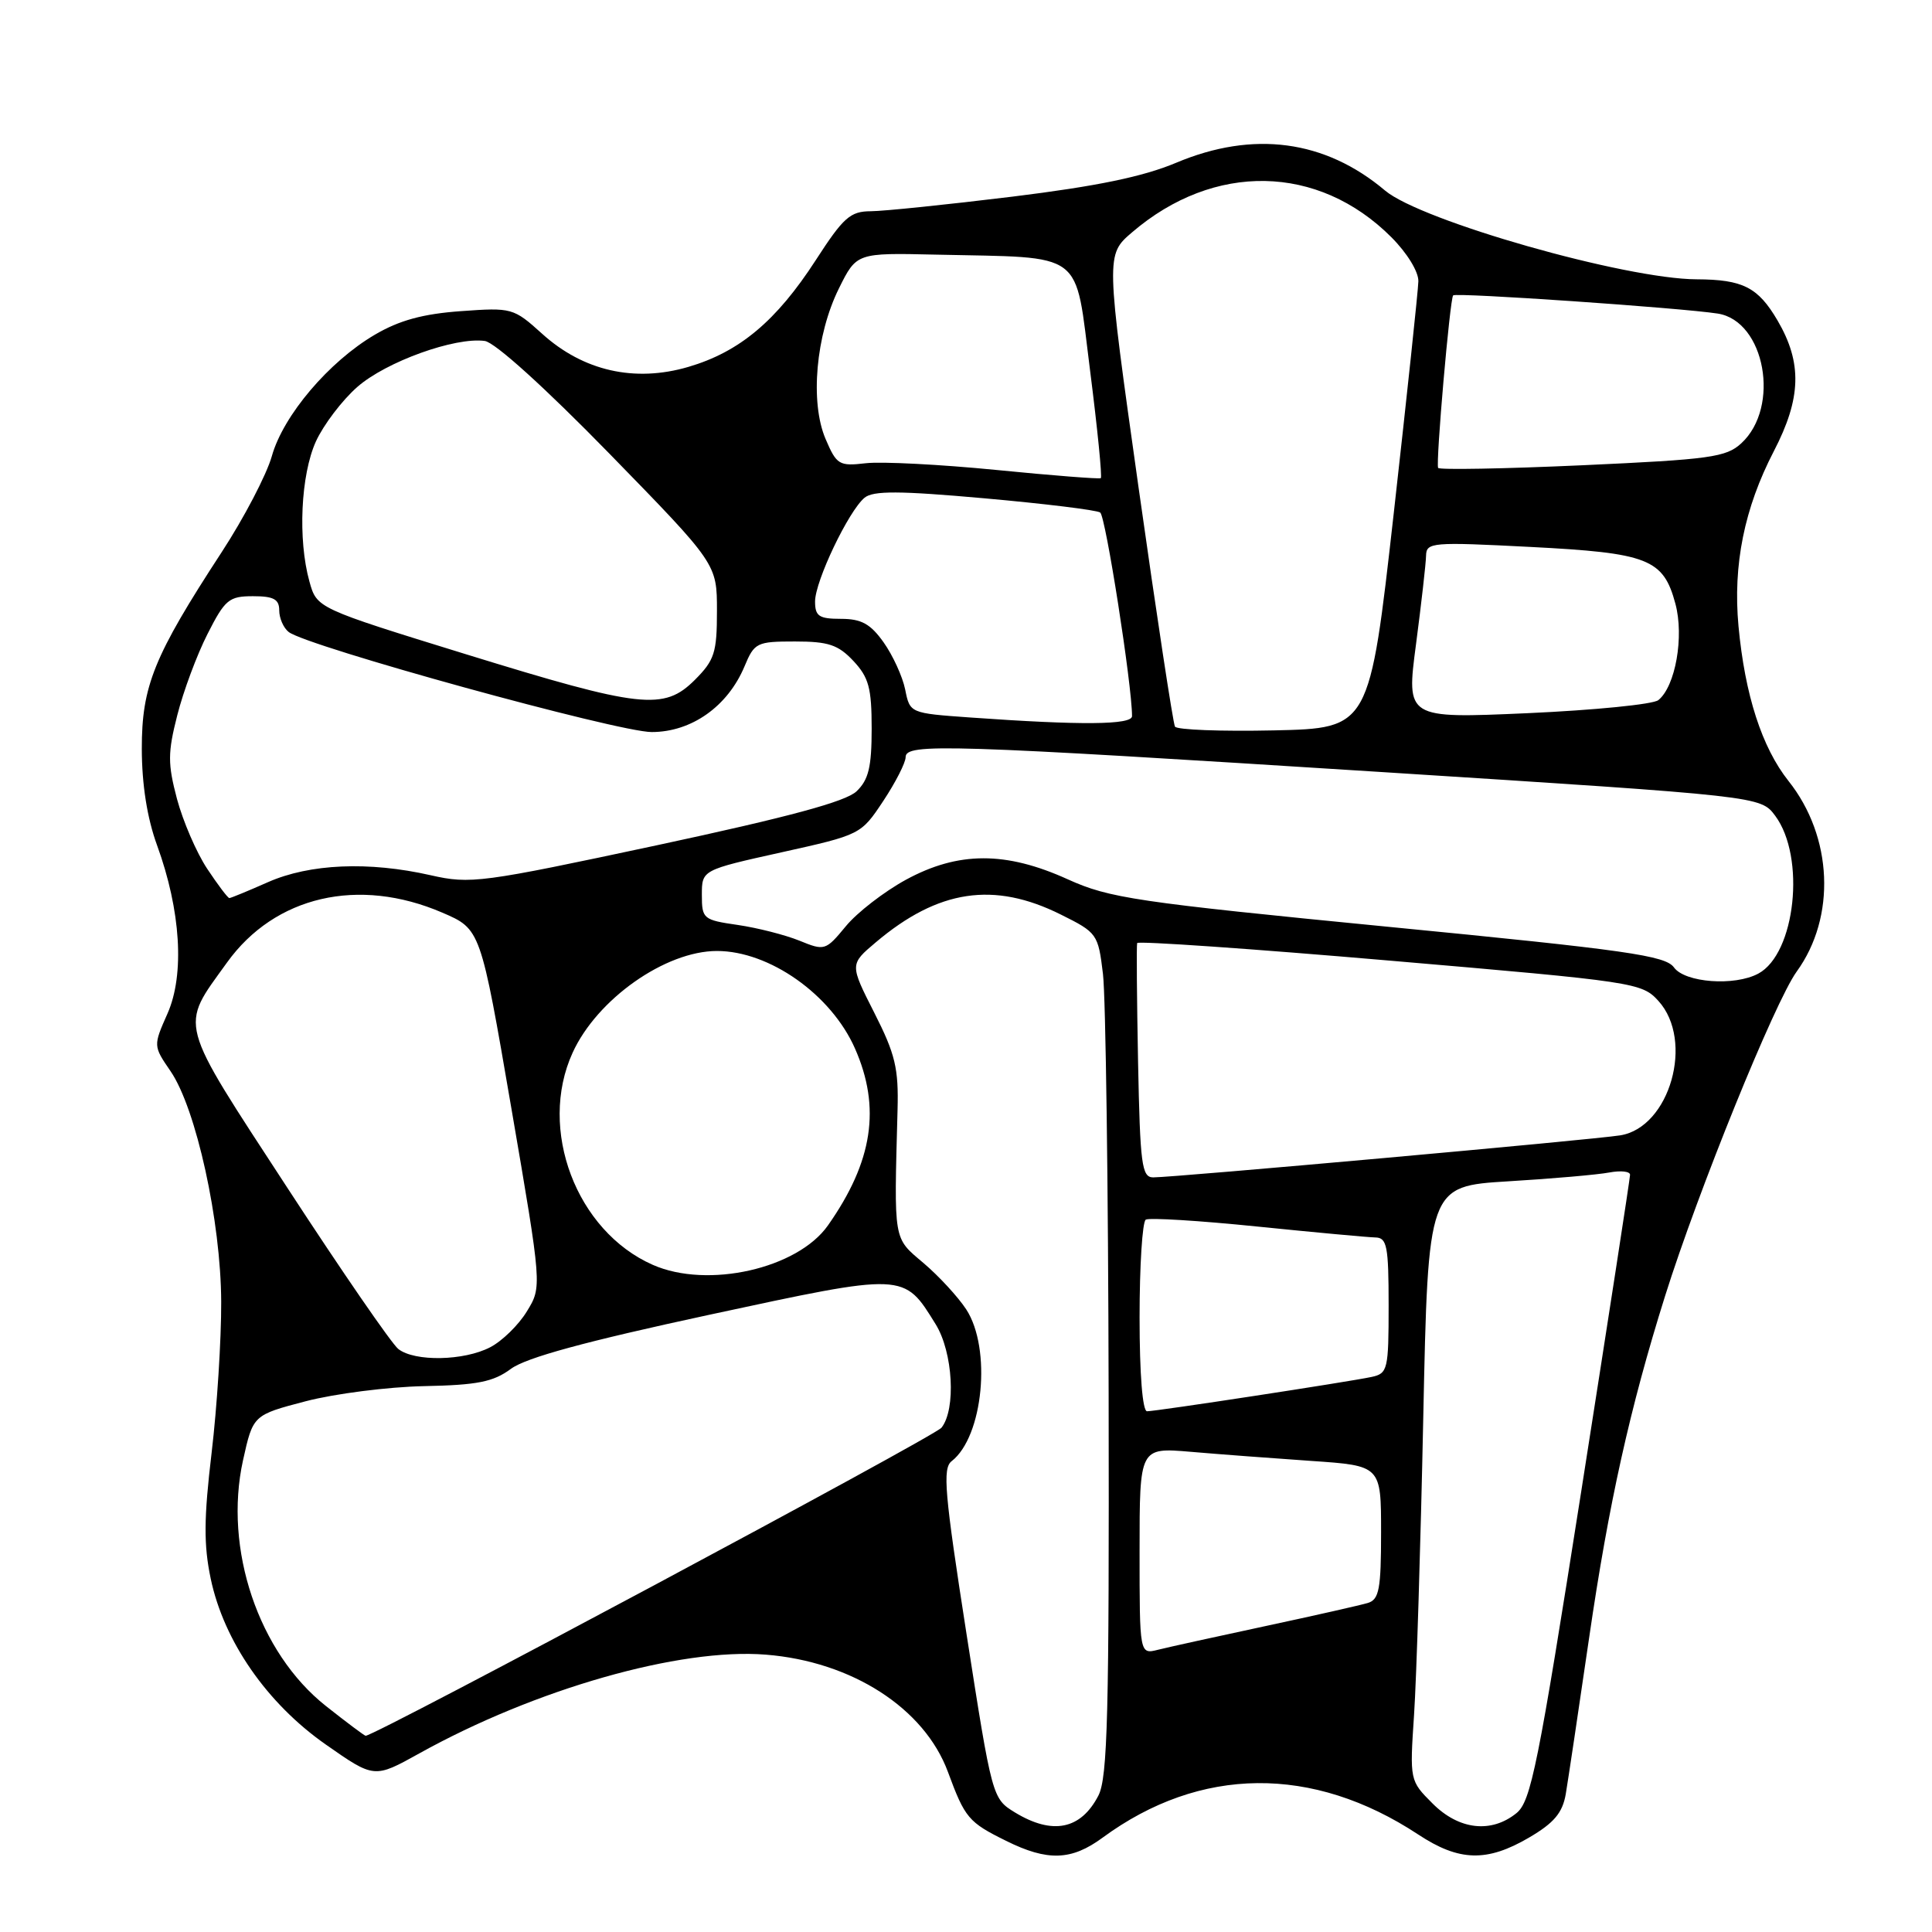 <?xml version="1.0" encoding="UTF-8" standalone="no"?>
<!DOCTYPE svg PUBLIC "-//W3C//DTD SVG 1.1//EN" "http://www.w3.org/Graphics/SVG/1.1/DTD/svg11.dtd" >
<svg xmlns="http://www.w3.org/2000/svg" xmlns:xlink="http://www.w3.org/1999/xlink" version="1.1" viewBox="0 0 256 256">
 <g >
 <path fill="currentColor"
d=" M 146.10 243.50 C 159.02 234.01 173.93 233.86 187.92 243.08 C 193.34 246.66 197.03 246.76 202.62 243.48 C 205.92 241.55 207.04 240.21 207.47 237.73 C 207.77 235.95 209.17 226.62 210.57 217.00 C 213.16 199.23 215.97 186.57 220.63 171.73 C 225.00 157.82 235.17 132.75 238.07 128.74 C 243.31 121.51 242.86 110.87 236.99 103.49 C 233.46 99.04 231.21 92.08 230.36 82.97 C 229.61 74.85 231.13 67.33 235.04 59.79 C 238.69 52.76 238.82 48.08 235.53 42.46 C 232.95 38.06 230.94 37.04 224.82 37.01 C 215.36 36.98 188.28 29.26 183.53 25.25 C 175.57 18.53 166.06 17.27 155.84 21.57 C 151.47 23.41 145.33 24.68 134.12 26.06 C 125.53 27.11 117.10 27.98 115.39 27.99 C 112.66 28.00 111.76 28.80 108.10 34.46 C 102.87 42.54 97.99 46.63 91.20 48.62 C 84.09 50.70 77.29 49.16 71.84 44.23 C 68.04 40.80 67.83 40.74 61.06 41.23 C 56.05 41.59 52.92 42.44 49.67 44.35 C 43.58 47.92 37.53 55.05 36.02 60.44 C 35.33 62.89 32.33 68.64 29.35 73.20 C 20.38 86.95 18.78 90.90 18.79 99.24 C 18.80 103.97 19.50 108.41 20.81 112.00 C 23.96 120.64 24.48 129.12 22.20 134.29 C 20.30 138.58 20.30 138.58 22.60 141.94 C 25.99 146.89 29.27 161.81 29.31 172.50 C 29.33 177.45 28.76 186.45 28.04 192.50 C 27.01 201.17 26.98 204.70 27.92 209.18 C 29.66 217.47 35.38 225.71 43.17 231.16 C 49.59 235.65 49.59 235.65 55.55 232.34 C 70.91 223.80 90.10 218.33 101.48 219.25 C 112.89 220.16 122.49 226.35 125.61 234.80 C 127.86 240.90 128.33 241.46 133.31 243.92 C 138.81 246.65 141.97 246.54 146.10 243.50 Z  M 134.49 240.16 C 131.49 238.32 131.46 238.24 128.07 216.52 C 125.15 197.81 124.87 194.56 126.10 193.61 C 130.29 190.36 131.41 178.68 128.03 173.50 C 126.95 171.85 124.41 169.09 122.37 167.36 C 118.33 163.93 118.46 164.69 118.93 147.06 C 119.08 141.57 118.63 139.67 115.85 134.20 C 112.59 127.78 112.59 127.78 116.05 124.86 C 124.32 117.87 131.69 116.76 140.56 121.18 C 145.39 123.58 145.51 123.76 146.15 129.07 C 146.51 132.06 146.85 157.13 146.90 184.80 C 146.98 227.13 146.77 235.55 145.54 237.93 C 143.21 242.43 139.46 243.18 134.49 240.16 Z  M 189.82 238.97 C 186.80 235.95 186.79 235.92 187.37 227.22 C 187.69 222.43 188.24 204.70 188.59 187.84 C 189.23 157.18 189.23 157.18 199.86 156.53 C 205.71 156.18 211.74 155.65 213.25 155.36 C 214.76 155.08 216.00 155.21 215.99 155.67 C 215.99 156.13 213.08 174.95 209.54 197.50 C 203.80 234.01 202.86 238.69 200.94 240.25 C 197.59 242.96 193.31 242.47 189.82 238.97 Z  M 43.19 226.06 C 34.25 218.99 29.61 205.24 32.20 193.50 C 33.53 187.50 33.53 187.50 40.52 185.67 C 44.36 184.67 51.40 183.77 56.17 183.67 C 63.26 183.53 65.36 183.11 67.70 181.38 C 69.71 179.89 77.59 177.75 93.96 174.22 C 120.03 168.61 119.73 168.60 123.98 175.47 C 126.28 179.18 126.70 186.74 124.75 189.18 C 123.80 190.37 49.72 230.00 48.45 230.00 C 48.30 230.00 45.93 228.23 43.19 226.06 Z  M 151.00 205.51 C 151.00 191.80 151.00 191.80 157.75 192.37 C 161.46 192.69 168.66 193.23 173.75 193.58 C 183.00 194.21 183.00 194.21 183.00 203.04 C 183.00 210.58 182.74 211.94 181.25 212.40 C 180.29 212.69 174.19 214.07 167.70 215.46 C 161.21 216.85 154.80 218.26 153.45 218.60 C 151.00 219.22 151.00 219.22 151.00 205.51 Z  M 151.00 174.56 C 151.00 167.72 151.37 161.89 151.82 161.61 C 152.28 161.33 158.92 161.74 166.57 162.52 C 174.23 163.30 181.29 163.95 182.25 163.97 C 183.78 164.00 184.00 165.11 184.00 172.98 C 184.00 181.48 183.88 181.99 181.75 182.45 C 178.71 183.10 153.22 187.00 151.99 187.00 C 151.39 187.00 151.00 182.07 151.00 174.56 Z  M 52.78 178.75 C 51.90 178.06 45.28 168.44 38.07 157.38 C 23.40 134.88 23.78 136.30 30.08 127.54 C 36.41 118.73 47.51 116.15 58.61 120.93 C 63.68 123.11 63.68 123.11 67.75 146.80 C 71.82 170.50 71.82 170.50 69.81 173.77 C 68.71 175.58 66.52 177.71 64.95 178.52 C 61.47 180.33 54.95 180.45 52.78 178.75 Z  M 86.50 167.60 C 76.36 163.13 71.25 149.63 75.87 139.50 C 79.10 132.40 88.16 126.01 95.00 126.01 C 101.95 126.01 110.13 131.78 113.28 138.91 C 116.75 146.75 115.66 153.91 109.71 162.37 C 105.67 168.12 93.76 170.80 86.50 167.60 Z  M 150.80 140.75 C 150.64 132.36 150.58 125.26 150.68 124.96 C 150.78 124.67 165.85 125.71 184.18 127.29 C 216.69 130.08 217.55 130.21 219.75 132.63 C 224.53 137.90 221.26 149.39 214.69 150.44 C 211.12 151.02 155.46 156.02 152.80 156.01 C 151.29 156.00 151.07 154.31 150.80 140.75 Z  M 221.81 128.19 C 220.68 126.62 215.60 125.89 184.00 122.81 C 150.56 119.54 147.00 119.01 141.50 116.52 C 133.27 112.78 126.97 112.80 120.04 116.57 C 117.15 118.15 113.56 120.92 112.07 122.74 C 109.40 125.97 109.27 126.01 105.92 124.64 C 104.04 123.88 100.36 122.94 97.75 122.56 C 93.18 121.90 93.00 121.75 93.00 118.58 C 93.00 115.28 93.00 115.28 103.54 112.94 C 114.04 110.61 114.08 110.59 117.04 106.13 C 118.67 103.67 120.00 101.06 120.00 100.33 C 120.00 98.46 125.31 98.63 183.40 102.32 C 233.29 105.50 233.29 105.50 235.22 108.09 C 239.29 113.55 237.92 126.37 232.98 129.01 C 229.83 130.70 223.27 130.21 221.81 128.19 Z  M 27.45 115.11 C 26.03 112.97 24.24 108.80 23.45 105.86 C 22.22 101.20 22.22 99.75 23.49 94.77 C 24.29 91.61 26.09 86.77 27.49 84.02 C 29.81 79.44 30.34 79.00 33.52 79.00 C 36.26 79.00 37.00 79.40 37.00 80.88 C 37.00 81.91 37.56 83.20 38.25 83.74 C 40.65 85.64 81.86 97.00 86.35 97.00 C 91.63 97.00 96.43 93.60 98.65 88.30 C 99.96 85.15 100.28 85.00 105.34 85.00 C 109.76 85.00 111.06 85.43 113.08 87.58 C 115.12 89.76 115.50 91.16 115.50 96.55 C 115.50 101.64 115.09 103.33 113.50 104.85 C 112.07 106.22 104.53 108.25 87.05 112.00 C 63.71 116.99 62.35 117.17 57.05 115.97 C 48.85 114.11 41.04 114.45 35.51 116.89 C 32.89 118.05 30.58 119.00 30.39 119.00 C 30.19 119.00 28.87 117.25 27.45 115.11 Z  M 155.69 96.28 C 155.44 95.85 153.27 81.61 150.87 64.63 C 146.52 33.77 146.52 33.77 150.01 30.78 C 160.86 21.48 174.67 21.74 184.35 31.42 C 186.44 33.51 187.98 36.01 187.94 37.28 C 187.91 38.50 186.44 52.32 184.68 68.00 C 181.47 96.50 181.47 96.50 168.81 96.78 C 161.85 96.93 155.95 96.71 155.69 96.28 Z  M 128.54 95.07 C 120.57 94.50 120.57 94.50 119.94 91.36 C 119.59 89.64 118.30 86.83 117.08 85.11 C 115.34 82.66 114.13 82.00 111.43 82.00 C 108.52 82.00 108.00 81.65 108.00 79.70 C 108.00 77.01 112.43 67.72 114.56 65.95 C 115.70 65.01 119.15 65.02 130.45 66.03 C 138.40 66.74 145.29 67.58 145.78 67.91 C 146.50 68.39 150.00 90.77 150.00 94.89 C 150.00 96.06 143.28 96.12 128.54 95.07 Z  M 187.63 85.36 C 188.34 79.94 188.94 74.66 188.96 73.63 C 189.00 71.86 189.74 71.80 202.75 72.47 C 218.41 73.27 220.40 74.05 222.00 80.00 C 223.17 84.35 222.01 90.94 219.74 92.77 C 219.06 93.33 211.26 94.10 202.41 94.50 C 186.33 95.21 186.33 95.21 187.63 85.36 Z  M 61.74 86.69 C 41.98 80.59 41.98 80.59 41.00 77.05 C 39.45 71.48 39.85 62.93 41.86 58.49 C 42.87 56.29 45.33 53.04 47.35 51.27 C 51.15 47.93 60.31 44.63 64.24 45.18 C 65.59 45.37 72.22 51.37 80.75 60.11 C 95.00 74.72 95.00 74.72 95.00 80.94 C 95.00 86.48 94.68 87.47 92.08 90.08 C 87.96 94.19 84.98 93.86 61.74 86.69 Z  M 132.00 62.27 C 124.58 61.54 116.80 61.14 114.73 61.38 C 111.18 61.79 110.86 61.60 109.39 58.16 C 107.31 53.29 108.10 44.39 111.16 38.22 C 113.50 33.50 113.50 33.50 124.00 33.74 C 144.00 34.19 142.38 32.97 144.44 49.09 C 145.42 56.80 146.06 63.22 145.86 63.36 C 145.66 63.49 139.43 63.01 132.00 62.27 Z  M 190.56 62.00 C 190.23 61.32 192.12 39.59 192.55 39.14 C 192.93 38.74 222.72 40.79 227.61 41.55 C 233.88 42.53 235.95 53.94 230.73 58.74 C 228.72 60.59 226.61 60.88 209.65 61.65 C 199.29 62.12 190.70 62.27 190.56 62.00 Z "/>
</g>
</svg>
